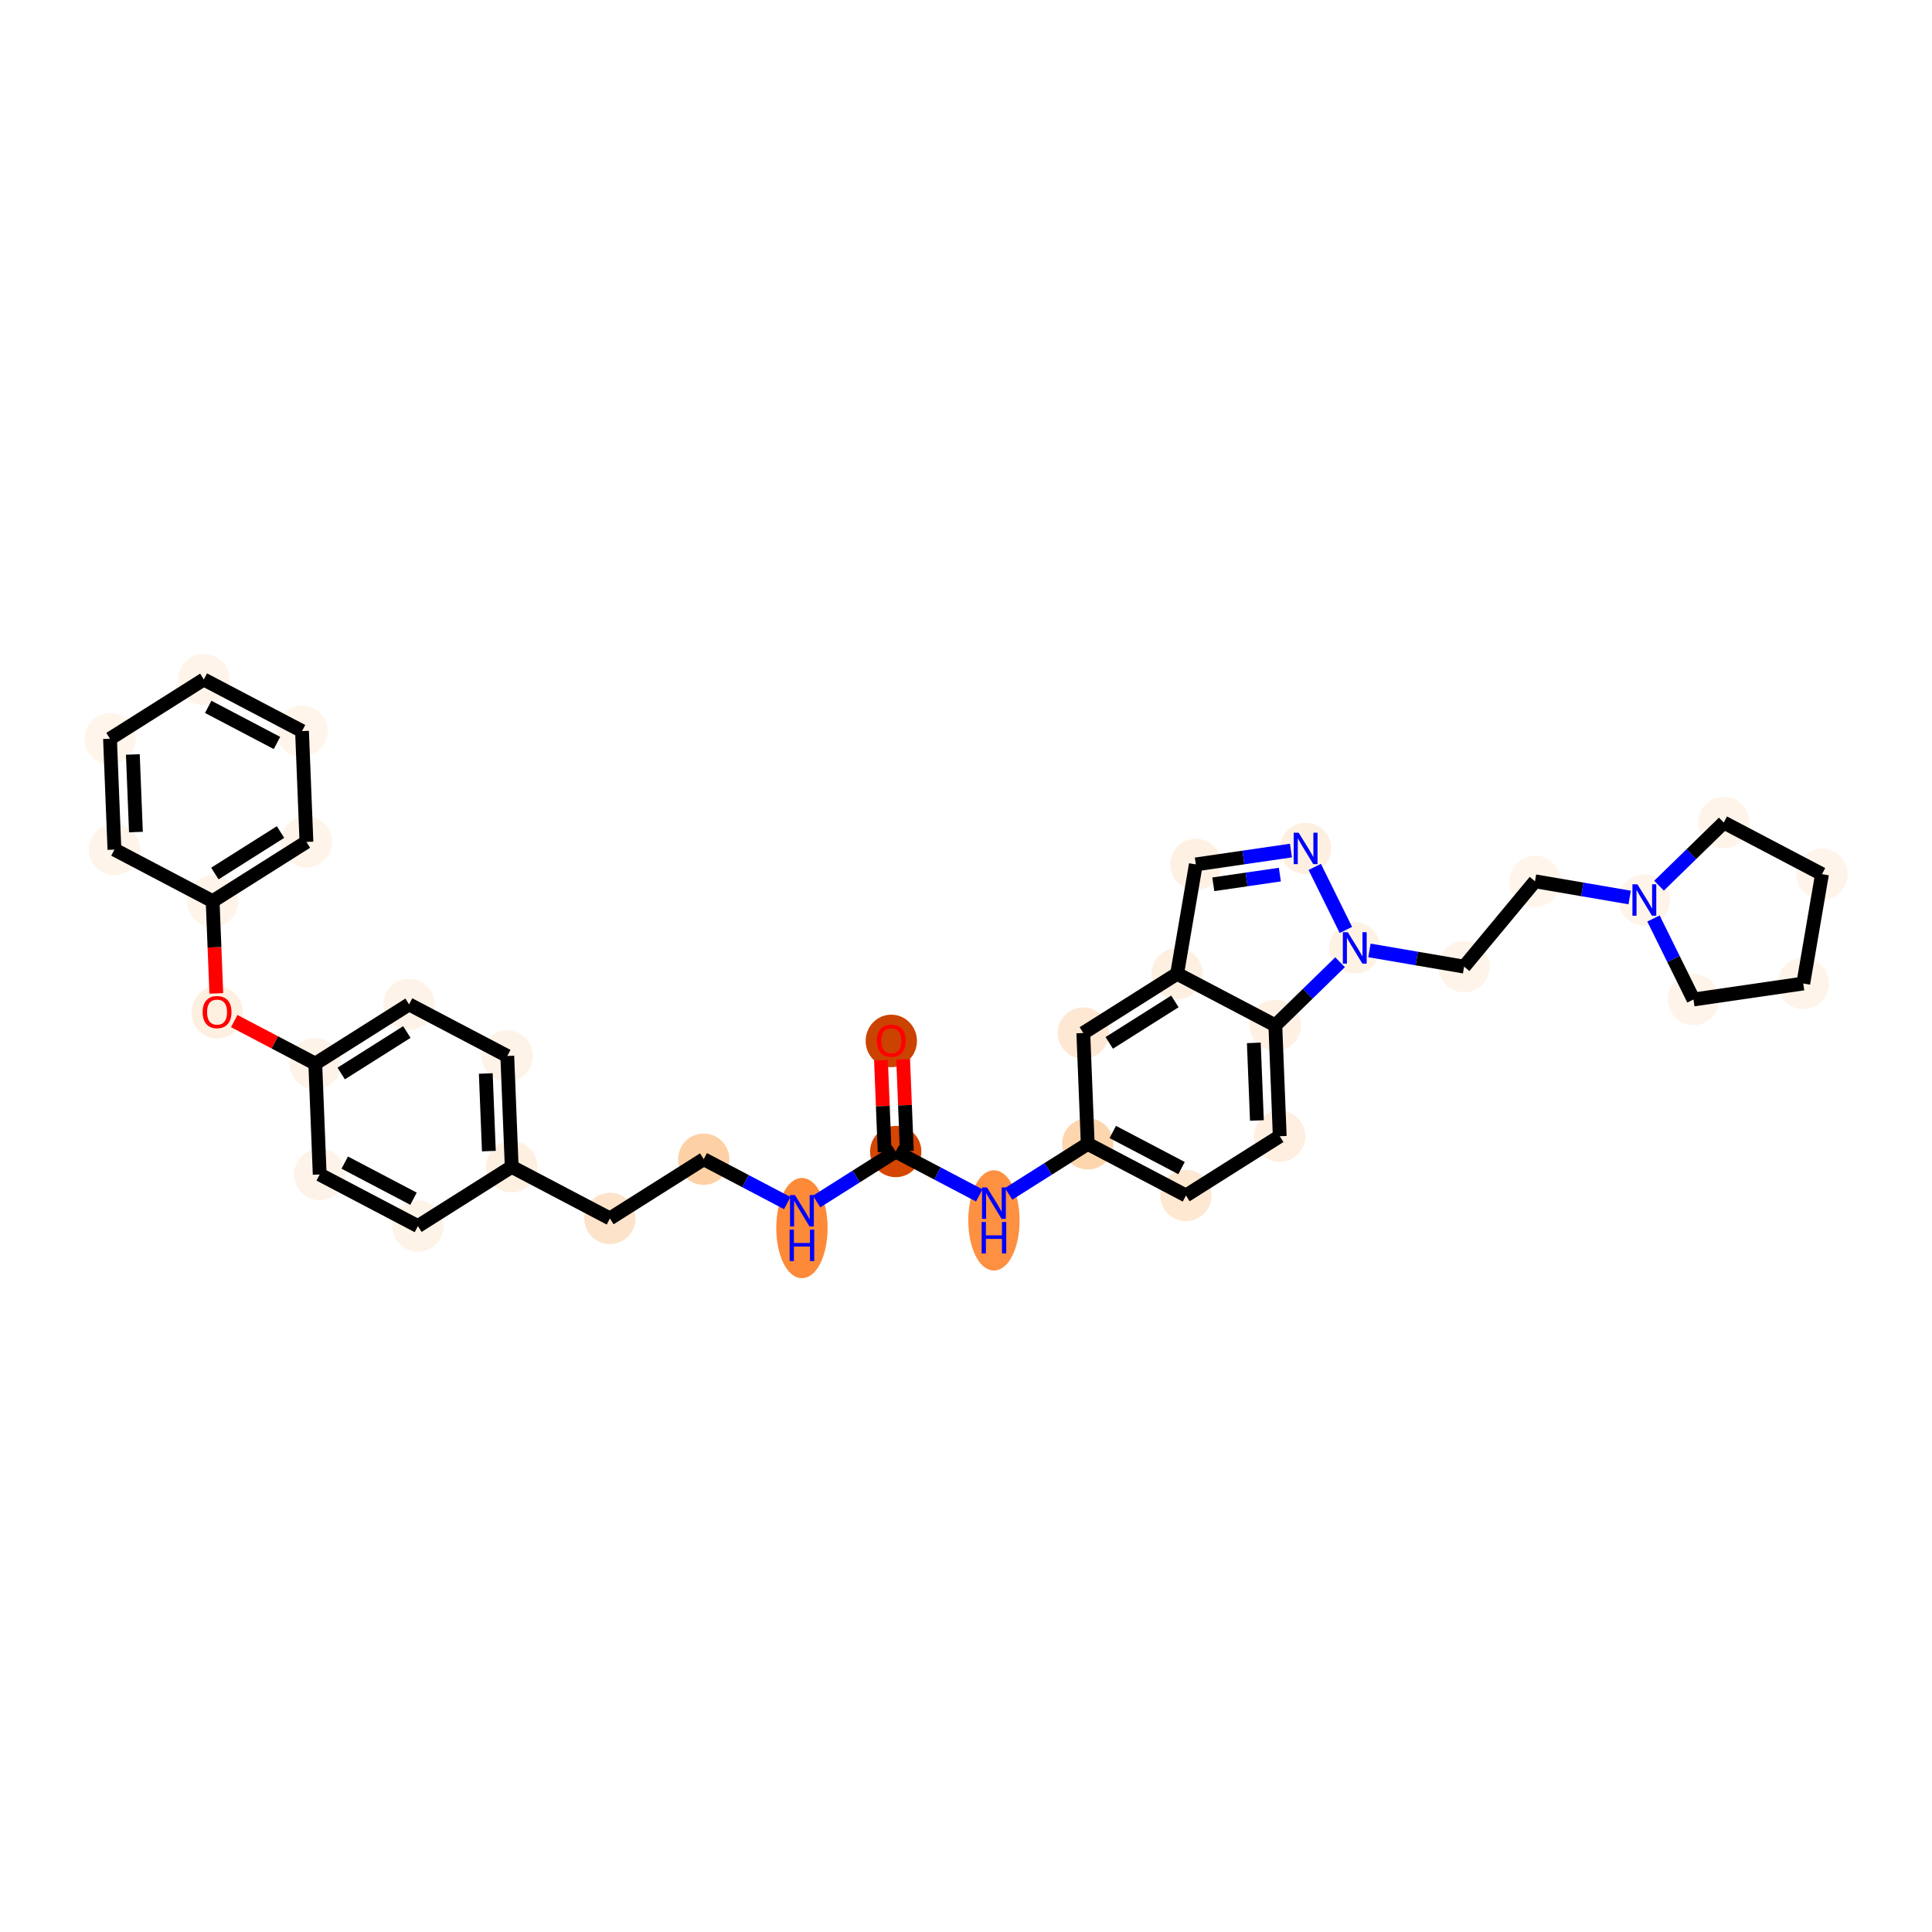<?xml version='1.0' encoding='iso-8859-1'?>
<svg version='1.1' baseProfile='full'
              xmlns='http://www.w3.org/2000/svg'
                      xmlns:rdkit='http://www.rdkit.org/xml'
                      xmlns:xlink='http://www.w3.org/1999/xlink'
                  xml:space='preserve'
width='280px' height='280px' viewBox='0 0 280 280'>
<!-- END OF HEADER -->
<rect style='opacity:1.0;fill:#FFFFFF;stroke:none' width='280' height='280' x='0' y='0'> </rect>
<ellipse cx='129.175' cy='150.858' rx='3.216' ry='3.306'  style='fill:#CB4301;fill-rule:evenodd;stroke:#CB4301;stroke-width:1.0px;stroke-linecap:butt;stroke-linejoin:miter;stroke-opacity:1' />
<ellipse cx='129.815' cy='166.888' rx='3.216' ry='3.216'  style='fill:#D44601;fill-rule:evenodd;stroke:#D44601;stroke-width:1.0px;stroke-linecap:butt;stroke-linejoin:miter;stroke-opacity:1' />
<ellipse cx='116.222' cy='177.981' rx='3.216' ry='6.762'  style='fill:#FC8A38;fill-rule:evenodd;stroke:#FC8A38;stroke-width:1.0px;stroke-linecap:butt;stroke-linejoin:miter;stroke-opacity:1' />
<ellipse cx='101.988' cy='167.998' rx='3.216' ry='3.216'  style='fill:#FDD1A5;fill-rule:evenodd;stroke:#FDD1A5;stroke-width:1.0px;stroke-linecap:butt;stroke-linejoin:miter;stroke-opacity:1' />
<ellipse cx='88.394' cy='176.586' rx='3.216' ry='3.216'  style='fill:#FDE3C9;fill-rule:evenodd;stroke:#FDE3C9;stroke-width:1.0px;stroke-linecap:butt;stroke-linejoin:miter;stroke-opacity:1' />
<ellipse cx='74.16' cy='169.107' rx='3.216' ry='3.216'  style='fill:#FEF0E1;fill-rule:evenodd;stroke:#FEF0E1;stroke-width:1.0px;stroke-linecap:butt;stroke-linejoin:miter;stroke-opacity:1' />
<ellipse cx='73.52' cy='153.041' rx='3.216' ry='3.216'  style='fill:#FEF3E7;fill-rule:evenodd;stroke:#FEF3E7;stroke-width:1.0px;stroke-linecap:butt;stroke-linejoin:miter;stroke-opacity:1' />
<ellipse cx='59.286' cy='145.563' rx='3.216' ry='3.216'  style='fill:#FEF3E8;fill-rule:evenodd;stroke:#FEF3E8;stroke-width:1.0px;stroke-linecap:butt;stroke-linejoin:miter;stroke-opacity:1' />
<ellipse cx='45.692' cy='154.15' rx='3.216' ry='3.216'  style='fill:#FEF3E8;fill-rule:evenodd;stroke:#FEF3E8;stroke-width:1.0px;stroke-linecap:butt;stroke-linejoin:miter;stroke-opacity:1' />
<ellipse cx='31.458' cy='146.707' rx='3.216' ry='3.306'  style='fill:#FEF0E1;fill-rule:evenodd;stroke:#FEF0E1;stroke-width:1.0px;stroke-linecap:butt;stroke-linejoin:miter;stroke-opacity:1' />
<ellipse cx='30.818' cy='130.606' rx='3.216' ry='3.216'  style='fill:#FEF4E9;fill-rule:evenodd;stroke:#FEF4E9;stroke-width:1.0px;stroke-linecap:butt;stroke-linejoin:miter;stroke-opacity:1' />
<ellipse cx='44.411' cy='122.018' rx='3.216' ry='3.216'  style='fill:#FEF4E9;fill-rule:evenodd;stroke:#FEF4E9;stroke-width:1.0px;stroke-linecap:butt;stroke-linejoin:miter;stroke-opacity:1' />
<ellipse cx='43.771' cy='105.952' rx='3.216' ry='3.216'  style='fill:#FFF5EB;fill-rule:evenodd;stroke:#FFF5EB;stroke-width:1.0px;stroke-linecap:butt;stroke-linejoin:miter;stroke-opacity:1' />
<ellipse cx='29.537' cy='98.473' rx='3.216' ry='3.216'  style='fill:#FEF4EA;fill-rule:evenodd;stroke:#FEF4EA;stroke-width:1.0px;stroke-linecap:butt;stroke-linejoin:miter;stroke-opacity:1' />
<ellipse cx='15.943' cy='107.061' rx='3.216' ry='3.216'  style='fill:#FFF5EB;fill-rule:evenodd;stroke:#FFF5EB;stroke-width:1.0px;stroke-linecap:butt;stroke-linejoin:miter;stroke-opacity:1' />
<ellipse cx='16.584' cy='123.127' rx='3.216' ry='3.216'  style='fill:#FEF4E9;fill-rule:evenodd;stroke:#FEF4E9;stroke-width:1.0px;stroke-linecap:butt;stroke-linejoin:miter;stroke-opacity:1' />
<ellipse cx='46.333' cy='170.217' rx='3.216' ry='3.216'  style='fill:#FEF3E8;fill-rule:evenodd;stroke:#FEF3E8;stroke-width:1.0px;stroke-linecap:butt;stroke-linejoin:miter;stroke-opacity:1' />
<ellipse cx='60.567' cy='177.695' rx='3.216' ry='3.216'  style='fill:#FEF3E7;fill-rule:evenodd;stroke:#FEF3E7;stroke-width:1.0px;stroke-linecap:butt;stroke-linejoin:miter;stroke-opacity:1' />
<ellipse cx='144.049' cy='176.871' rx='3.216' ry='6.762'  style='fill:#FD9041;fill-rule:evenodd;stroke:#FD9041;stroke-width:1.0px;stroke-linecap:butt;stroke-linejoin:miter;stroke-opacity:1' />
<ellipse cx='157.643' cy='165.779' rx='3.216' ry='3.216'  style='fill:#FDD6AE;fill-rule:evenodd;stroke:#FDD6AE;stroke-width:1.0px;stroke-linecap:butt;stroke-linejoin:miter;stroke-opacity:1' />
<ellipse cx='171.877' cy='173.257' rx='3.216' ry='3.216'  style='fill:#FEE8D2;fill-rule:evenodd;stroke:#FEE8D2;stroke-width:1.0px;stroke-linecap:butt;stroke-linejoin:miter;stroke-opacity:1' />
<ellipse cx='185.47' cy='164.67' rx='3.216' ry='3.216'  style='fill:#FEEFE0;fill-rule:evenodd;stroke:#FEEFE0;stroke-width:1.0px;stroke-linecap:butt;stroke-linejoin:miter;stroke-opacity:1' />
<ellipse cx='184.83' cy='148.603' rx='3.216' ry='3.216'  style='fill:#FEF1E4;fill-rule:evenodd;stroke:#FEF1E4;stroke-width:1.0px;stroke-linecap:butt;stroke-linejoin:miter;stroke-opacity:1' />
<ellipse cx='170.596' cy='141.125' rx='3.216' ry='3.216'  style='fill:#FEF0E1;fill-rule:evenodd;stroke:#FEF0E1;stroke-width:1.0px;stroke-linecap:butt;stroke-linejoin:miter;stroke-opacity:1' />
<ellipse cx='173.31' cy='125.277' rx='3.216' ry='3.216'  style='fill:#FEF1E4;fill-rule:evenodd;stroke:#FEF1E4;stroke-width:1.0px;stroke-linecap:butt;stroke-linejoin:miter;stroke-opacity:1' />
<ellipse cx='189.221' cy='122.96' rx='3.216' ry='3.22'  style='fill:#FEF0E1;fill-rule:evenodd;stroke:#FEF0E1;stroke-width:1.0px;stroke-linecap:butt;stroke-linejoin:miter;stroke-opacity:1' />
<ellipse cx='196.341' cy='137.377' rx='3.216' ry='3.22'  style='fill:#FEF2E5;fill-rule:evenodd;stroke:#FEF2E5;stroke-width:1.0px;stroke-linecap:butt;stroke-linejoin:miter;stroke-opacity:1' />
<ellipse cx='212.189' cy='140.091' rx='3.216' ry='3.216'  style='fill:#FEF4EA;fill-rule:evenodd;stroke:#FEF4EA;stroke-width:1.0px;stroke-linecap:butt;stroke-linejoin:miter;stroke-opacity:1' />
<ellipse cx='222.464' cy='127.723' rx='3.216' ry='3.216'  style='fill:#FFF5EB;fill-rule:evenodd;stroke:#FFF5EB;stroke-width:1.0px;stroke-linecap:butt;stroke-linejoin:miter;stroke-opacity:1' />
<ellipse cx='238.312' cy='130.436' rx='3.216' ry='3.22'  style='fill:#FEF4E9;fill-rule:evenodd;stroke:#FEF4E9;stroke-width:1.0px;stroke-linecap:butt;stroke-linejoin:miter;stroke-opacity:1' />
<ellipse cx='249.823' cy='119.21' rx='3.216' ry='3.216'  style='fill:#FEF4EA;fill-rule:evenodd;stroke:#FEF4EA;stroke-width:1.0px;stroke-linecap:butt;stroke-linejoin:miter;stroke-opacity:1' />
<ellipse cx='264.057' cy='126.688' rx='3.216' ry='3.216'  style='fill:#FEF4EA;fill-rule:evenodd;stroke:#FEF4EA;stroke-width:1.0px;stroke-linecap:butt;stroke-linejoin:miter;stroke-opacity:1' />
<ellipse cx='261.343' cy='142.537' rx='3.216' ry='3.216'  style='fill:#FEF4EA;fill-rule:evenodd;stroke:#FEF4EA;stroke-width:1.0px;stroke-linecap:butt;stroke-linejoin:miter;stroke-opacity:1' />
<ellipse cx='245.432' cy='144.853' rx='3.216' ry='3.216'  style='fill:#FEF4EA;fill-rule:evenodd;stroke:#FEF4EA;stroke-width:1.0px;stroke-linecap:butt;stroke-linejoin:miter;stroke-opacity:1' />
<ellipse cx='157.002' cy='149.713' rx='3.216' ry='3.216'  style='fill:#FEE8D3;fill-rule:evenodd;stroke:#FEE8D3;stroke-width:1.0px;stroke-linecap:butt;stroke-linejoin:miter;stroke-opacity:1' />
<path class='bond-0 atom-0 atom-1' d='M 127.679,153.661 L 127.944,160.307' style='fill:none;fill-rule:evenodd;stroke:#FF0000;stroke-width:2.0px;stroke-linecap:butt;stroke-linejoin:miter;stroke-opacity:1' />
<path class='bond-0 atom-0 atom-1' d='M 127.944,160.307 L 128.209,166.953' style='fill:none;fill-rule:evenodd;stroke:#000000;stroke-width:2.0px;stroke-linecap:butt;stroke-linejoin:miter;stroke-opacity:1' />
<path class='bond-0 atom-0 atom-1' d='M 130.892,153.533 L 131.157,160.179' style='fill:none;fill-rule:evenodd;stroke:#FF0000;stroke-width:2.0px;stroke-linecap:butt;stroke-linejoin:miter;stroke-opacity:1' />
<path class='bond-0 atom-0 atom-1' d='M 131.157,160.179 L 131.422,166.824' style='fill:none;fill-rule:evenodd;stroke:#000000;stroke-width:2.0px;stroke-linecap:butt;stroke-linejoin:miter;stroke-opacity:1' />
<path class='bond-1 atom-1 atom-2' d='M 129.815,166.888 L 124.083,170.51' style='fill:none;fill-rule:evenodd;stroke:#000000;stroke-width:2.0px;stroke-linecap:butt;stroke-linejoin:miter;stroke-opacity:1' />
<path class='bond-1 atom-1 atom-2' d='M 124.083,170.51 L 118.351,174.131' style='fill:none;fill-rule:evenodd;stroke:#0000FF;stroke-width:2.0px;stroke-linecap:butt;stroke-linejoin:miter;stroke-opacity:1' />
<path class='bond-17 atom-1 atom-18' d='M 129.815,166.888 L 135.868,170.068' style='fill:none;fill-rule:evenodd;stroke:#000000;stroke-width:2.0px;stroke-linecap:butt;stroke-linejoin:miter;stroke-opacity:1' />
<path class='bond-17 atom-1 atom-18' d='M 135.868,170.068 L 141.921,173.248' style='fill:none;fill-rule:evenodd;stroke:#0000FF;stroke-width:2.0px;stroke-linecap:butt;stroke-linejoin:miter;stroke-opacity:1' />
<path class='bond-2 atom-2 atom-3' d='M 114.093,174.358 L 108.04,171.178' style='fill:none;fill-rule:evenodd;stroke:#0000FF;stroke-width:2.0px;stroke-linecap:butt;stroke-linejoin:miter;stroke-opacity:1' />
<path class='bond-2 atom-2 atom-3' d='M 108.04,171.178 L 101.988,167.998' style='fill:none;fill-rule:evenodd;stroke:#000000;stroke-width:2.0px;stroke-linecap:butt;stroke-linejoin:miter;stroke-opacity:1' />
<path class='bond-3 atom-3 atom-4' d='M 101.988,167.998 L 88.394,176.586' style='fill:none;fill-rule:evenodd;stroke:#000000;stroke-width:2.0px;stroke-linecap:butt;stroke-linejoin:miter;stroke-opacity:1' />
<path class='bond-4 atom-4 atom-5' d='M 88.394,176.586 L 74.16,169.107' style='fill:none;fill-rule:evenodd;stroke:#000000;stroke-width:2.0px;stroke-linecap:butt;stroke-linejoin:miter;stroke-opacity:1' />
<path class='bond-5 atom-5 atom-6' d='M 74.16,169.107 L 73.52,153.041' style='fill:none;fill-rule:evenodd;stroke:#000000;stroke-width:2.0px;stroke-linecap:butt;stroke-linejoin:miter;stroke-opacity:1' />
<path class='bond-5 atom-5 atom-6' d='M 70.851,166.825 L 70.403,155.579' style='fill:none;fill-rule:evenodd;stroke:#000000;stroke-width:2.0px;stroke-linecap:butt;stroke-linejoin:miter;stroke-opacity:1' />
<path class='bond-34 atom-17 atom-5' d='M 60.567,177.695 L 74.16,169.107' style='fill:none;fill-rule:evenodd;stroke:#000000;stroke-width:2.0px;stroke-linecap:butt;stroke-linejoin:miter;stroke-opacity:1' />
<path class='bond-6 atom-6 atom-7' d='M 73.52,153.041 L 59.286,145.563' style='fill:none;fill-rule:evenodd;stroke:#000000;stroke-width:2.0px;stroke-linecap:butt;stroke-linejoin:miter;stroke-opacity:1' />
<path class='bond-7 atom-7 atom-8' d='M 59.286,145.563 L 45.692,154.15' style='fill:none;fill-rule:evenodd;stroke:#000000;stroke-width:2.0px;stroke-linecap:butt;stroke-linejoin:miter;stroke-opacity:1' />
<path class='bond-7 atom-7 atom-8' d='M 58.964,149.57 L 49.449,155.581' style='fill:none;fill-rule:evenodd;stroke:#000000;stroke-width:2.0px;stroke-linecap:butt;stroke-linejoin:miter;stroke-opacity:1' />
<path class='bond-8 atom-8 atom-9' d='M 45.692,154.15 L 39.821,151.066' style='fill:none;fill-rule:evenodd;stroke:#000000;stroke-width:2.0px;stroke-linecap:butt;stroke-linejoin:miter;stroke-opacity:1' />
<path class='bond-8 atom-8 atom-9' d='M 39.821,151.066 L 33.95,147.981' style='fill:none;fill-rule:evenodd;stroke:#FF0000;stroke-width:2.0px;stroke-linecap:butt;stroke-linejoin:miter;stroke-opacity:1' />
<path class='bond-15 atom-8 atom-16' d='M 45.692,154.15 L 46.333,170.217' style='fill:none;fill-rule:evenodd;stroke:#000000;stroke-width:2.0px;stroke-linecap:butt;stroke-linejoin:miter;stroke-opacity:1' />
<path class='bond-9 atom-9 atom-10' d='M 31.35,143.968 L 31.084,137.287' style='fill:none;fill-rule:evenodd;stroke:#FF0000;stroke-width:2.0px;stroke-linecap:butt;stroke-linejoin:miter;stroke-opacity:1' />
<path class='bond-9 atom-9 atom-10' d='M 31.084,137.287 L 30.818,130.606' style='fill:none;fill-rule:evenodd;stroke:#000000;stroke-width:2.0px;stroke-linecap:butt;stroke-linejoin:miter;stroke-opacity:1' />
<path class='bond-10 atom-10 atom-11' d='M 30.818,130.606 L 44.411,122.018' style='fill:none;fill-rule:evenodd;stroke:#000000;stroke-width:2.0px;stroke-linecap:butt;stroke-linejoin:miter;stroke-opacity:1' />
<path class='bond-10 atom-10 atom-11' d='M 31.139,126.599 L 40.655,120.587' style='fill:none;fill-rule:evenodd;stroke:#000000;stroke-width:2.0px;stroke-linecap:butt;stroke-linejoin:miter;stroke-opacity:1' />
<path class='bond-36 atom-15 atom-10' d='M 16.584,123.127 L 30.818,130.606' style='fill:none;fill-rule:evenodd;stroke:#000000;stroke-width:2.0px;stroke-linecap:butt;stroke-linejoin:miter;stroke-opacity:1' />
<path class='bond-11 atom-11 atom-12' d='M 44.411,122.018 L 43.771,105.952' style='fill:none;fill-rule:evenodd;stroke:#000000;stroke-width:2.0px;stroke-linecap:butt;stroke-linejoin:miter;stroke-opacity:1' />
<path class='bond-12 atom-12 atom-13' d='M 43.771,105.952 L 29.537,98.473' style='fill:none;fill-rule:evenodd;stroke:#000000;stroke-width:2.0px;stroke-linecap:butt;stroke-linejoin:miter;stroke-opacity:1' />
<path class='bond-12 atom-12 atom-13' d='M 40.14,107.677 L 30.176,102.442' style='fill:none;fill-rule:evenodd;stroke:#000000;stroke-width:2.0px;stroke-linecap:butt;stroke-linejoin:miter;stroke-opacity:1' />
<path class='bond-13 atom-13 atom-14' d='M 29.537,98.473 L 15.943,107.061' style='fill:none;fill-rule:evenodd;stroke:#000000;stroke-width:2.0px;stroke-linecap:butt;stroke-linejoin:miter;stroke-opacity:1' />
<path class='bond-14 atom-14 atom-15' d='M 15.943,107.061 L 16.584,123.127' style='fill:none;fill-rule:evenodd;stroke:#000000;stroke-width:2.0px;stroke-linecap:butt;stroke-linejoin:miter;stroke-opacity:1' />
<path class='bond-14 atom-14 atom-15' d='M 19.252,109.343 L 19.701,120.589' style='fill:none;fill-rule:evenodd;stroke:#000000;stroke-width:2.0px;stroke-linecap:butt;stroke-linejoin:miter;stroke-opacity:1' />
<path class='bond-16 atom-16 atom-17' d='M 46.333,170.217 L 60.567,177.695' style='fill:none;fill-rule:evenodd;stroke:#000000;stroke-width:2.0px;stroke-linecap:butt;stroke-linejoin:miter;stroke-opacity:1' />
<path class='bond-16 atom-16 atom-17' d='M 49.964,168.492 L 59.927,173.727' style='fill:none;fill-rule:evenodd;stroke:#000000;stroke-width:2.0px;stroke-linecap:butt;stroke-linejoin:miter;stroke-opacity:1' />
<path class='bond-18 atom-18 atom-19' d='M 146.178,173.022 L 151.911,169.4' style='fill:none;fill-rule:evenodd;stroke:#0000FF;stroke-width:2.0px;stroke-linecap:butt;stroke-linejoin:miter;stroke-opacity:1' />
<path class='bond-18 atom-18 atom-19' d='M 151.911,169.4 L 157.643,165.779' style='fill:none;fill-rule:evenodd;stroke:#000000;stroke-width:2.0px;stroke-linecap:butt;stroke-linejoin:miter;stroke-opacity:1' />
<path class='bond-19 atom-19 atom-20' d='M 157.643,165.779 L 171.877,173.257' style='fill:none;fill-rule:evenodd;stroke:#000000;stroke-width:2.0px;stroke-linecap:butt;stroke-linejoin:miter;stroke-opacity:1' />
<path class='bond-19 atom-19 atom-20' d='M 161.274,164.054 L 171.238,169.289' style='fill:none;fill-rule:evenodd;stroke:#000000;stroke-width:2.0px;stroke-linecap:butt;stroke-linejoin:miter;stroke-opacity:1' />
<path class='bond-35 atom-34 atom-19' d='M 157.002,149.713 L 157.643,165.779' style='fill:none;fill-rule:evenodd;stroke:#000000;stroke-width:2.0px;stroke-linecap:butt;stroke-linejoin:miter;stroke-opacity:1' />
<path class='bond-20 atom-20 atom-21' d='M 171.877,173.257 L 185.47,164.67' style='fill:none;fill-rule:evenodd;stroke:#000000;stroke-width:2.0px;stroke-linecap:butt;stroke-linejoin:miter;stroke-opacity:1' />
<path class='bond-21 atom-21 atom-22' d='M 185.47,164.67 L 184.83,148.603' style='fill:none;fill-rule:evenodd;stroke:#000000;stroke-width:2.0px;stroke-linecap:butt;stroke-linejoin:miter;stroke-opacity:1' />
<path class='bond-21 atom-21 atom-22' d='M 182.161,162.388 L 181.713,151.141' style='fill:none;fill-rule:evenodd;stroke:#000000;stroke-width:2.0px;stroke-linecap:butt;stroke-linejoin:miter;stroke-opacity:1' />
<path class='bond-22 atom-22 atom-23' d='M 184.83,148.603 L 170.596,141.125' style='fill:none;fill-rule:evenodd;stroke:#000000;stroke-width:2.0px;stroke-linecap:butt;stroke-linejoin:miter;stroke-opacity:1' />
<path class='bond-37 atom-26 atom-22' d='M 194.212,139.453 L 189.521,144.028' style='fill:none;fill-rule:evenodd;stroke:#0000FF;stroke-width:2.0px;stroke-linecap:butt;stroke-linejoin:miter;stroke-opacity:1' />
<path class='bond-37 atom-26 atom-22' d='M 189.521,144.028 L 184.83,148.603' style='fill:none;fill-rule:evenodd;stroke:#000000;stroke-width:2.0px;stroke-linecap:butt;stroke-linejoin:miter;stroke-opacity:1' />
<path class='bond-23 atom-23 atom-24' d='M 170.596,141.125 L 173.31,125.277' style='fill:none;fill-rule:evenodd;stroke:#000000;stroke-width:2.0px;stroke-linecap:butt;stroke-linejoin:miter;stroke-opacity:1' />
<path class='bond-33 atom-23 atom-34' d='M 170.596,141.125 L 157.002,149.713' style='fill:none;fill-rule:evenodd;stroke:#000000;stroke-width:2.0px;stroke-linecap:butt;stroke-linejoin:miter;stroke-opacity:1' />
<path class='bond-33 atom-23 atom-34' d='M 170.274,145.132 L 160.759,151.143' style='fill:none;fill-rule:evenodd;stroke:#000000;stroke-width:2.0px;stroke-linecap:butt;stroke-linejoin:miter;stroke-opacity:1' />
<path class='bond-24 atom-24 atom-25' d='M 173.31,125.277 L 180.201,124.273' style='fill:none;fill-rule:evenodd;stroke:#000000;stroke-width:2.0px;stroke-linecap:butt;stroke-linejoin:miter;stroke-opacity:1' />
<path class='bond-24 atom-24 atom-25' d='M 180.201,124.273 L 187.092,123.27' style='fill:none;fill-rule:evenodd;stroke:#0000FF;stroke-width:2.0px;stroke-linecap:butt;stroke-linejoin:miter;stroke-opacity:1' />
<path class='bond-24 atom-24 atom-25' d='M 175.84,128.158 L 180.664,127.456' style='fill:none;fill-rule:evenodd;stroke:#000000;stroke-width:2.0px;stroke-linecap:butt;stroke-linejoin:miter;stroke-opacity:1' />
<path class='bond-24 atom-24 atom-25' d='M 180.664,127.456 L 185.488,126.753' style='fill:none;fill-rule:evenodd;stroke:#0000FF;stroke-width:2.0px;stroke-linecap:butt;stroke-linejoin:miter;stroke-opacity:1' />
<path class='bond-25 atom-25 atom-26' d='M 190.544,125.639 L 195.055,134.773' style='fill:none;fill-rule:evenodd;stroke:#0000FF;stroke-width:2.0px;stroke-linecap:butt;stroke-linejoin:miter;stroke-opacity:1' />
<path class='bond-26 atom-26 atom-27' d='M 198.47,137.741 L 205.329,138.916' style='fill:none;fill-rule:evenodd;stroke:#0000FF;stroke-width:2.0px;stroke-linecap:butt;stroke-linejoin:miter;stroke-opacity:1' />
<path class='bond-26 atom-26 atom-27' d='M 205.329,138.916 L 212.189,140.091' style='fill:none;fill-rule:evenodd;stroke:#000000;stroke-width:2.0px;stroke-linecap:butt;stroke-linejoin:miter;stroke-opacity:1' />
<path class='bond-27 atom-27 atom-28' d='M 212.189,140.091 L 222.464,127.723' style='fill:none;fill-rule:evenodd;stroke:#000000;stroke-width:2.0px;stroke-linecap:butt;stroke-linejoin:miter;stroke-opacity:1' />
<path class='bond-28 atom-28 atom-29' d='M 222.464,127.723 L 229.323,128.897' style='fill:none;fill-rule:evenodd;stroke:#000000;stroke-width:2.0px;stroke-linecap:butt;stroke-linejoin:miter;stroke-opacity:1' />
<path class='bond-28 atom-28 atom-29' d='M 229.323,128.897 L 236.183,130.072' style='fill:none;fill-rule:evenodd;stroke:#0000FF;stroke-width:2.0px;stroke-linecap:butt;stroke-linejoin:miter;stroke-opacity:1' />
<path class='bond-29 atom-29 atom-30' d='M 240.441,128.36 L 245.132,123.785' style='fill:none;fill-rule:evenodd;stroke:#0000FF;stroke-width:2.0px;stroke-linecap:butt;stroke-linejoin:miter;stroke-opacity:1' />
<path class='bond-29 atom-29 atom-30' d='M 245.132,123.785 L 249.823,119.21' style='fill:none;fill-rule:evenodd;stroke:#000000;stroke-width:2.0px;stroke-linecap:butt;stroke-linejoin:miter;stroke-opacity:1' />
<path class='bond-38 atom-33 atom-29' d='M 245.432,144.853 L 242.533,138.984' style='fill:none;fill-rule:evenodd;stroke:#000000;stroke-width:2.0px;stroke-linecap:butt;stroke-linejoin:miter;stroke-opacity:1' />
<path class='bond-38 atom-33 atom-29' d='M 242.533,138.984 L 239.635,133.115' style='fill:none;fill-rule:evenodd;stroke:#0000FF;stroke-width:2.0px;stroke-linecap:butt;stroke-linejoin:miter;stroke-opacity:1' />
<path class='bond-30 atom-30 atom-31' d='M 249.823,119.21 L 264.057,126.688' style='fill:none;fill-rule:evenodd;stroke:#000000;stroke-width:2.0px;stroke-linecap:butt;stroke-linejoin:miter;stroke-opacity:1' />
<path class='bond-31 atom-31 atom-32' d='M 264.057,126.688 L 261.343,142.537' style='fill:none;fill-rule:evenodd;stroke:#000000;stroke-width:2.0px;stroke-linecap:butt;stroke-linejoin:miter;stroke-opacity:1' />
<path class='bond-32 atom-32 atom-33' d='M 261.343,142.537 L 245.432,144.853' style='fill:none;fill-rule:evenodd;stroke:#000000;stroke-width:2.0px;stroke-linecap:butt;stroke-linejoin:miter;stroke-opacity:1' />
<path  class='atom-0' d='M 127.085 150.835
Q 127.085 149.742, 127.625 149.131
Q 128.165 148.52, 129.175 148.52
Q 130.185 148.52, 130.725 149.131
Q 131.265 149.742, 131.265 150.835
Q 131.265 151.941, 130.718 152.572
Q 130.172 153.195, 129.175 153.195
Q 128.172 153.195, 127.625 152.572
Q 127.085 151.948, 127.085 150.835
M 129.175 152.681
Q 129.869 152.681, 130.242 152.218
Q 130.622 151.748, 130.622 150.835
Q 130.622 149.941, 130.242 149.491
Q 129.869 149.034, 129.175 149.034
Q 128.48 149.034, 128.101 149.484
Q 127.728 149.935, 127.728 150.835
Q 127.728 151.755, 128.101 152.218
Q 128.48 152.681, 129.175 152.681
' fill='#FF0000'/>
<path  class='atom-2' d='M 115.215 173.199
L 116.707 175.611
Q 116.855 175.849, 117.093 176.28
Q 117.331 176.711, 117.344 176.737
L 117.344 173.199
L 117.949 173.199
L 117.949 177.753
L 117.325 177.753
L 115.723 175.116
Q 115.537 174.807, 115.338 174.454
Q 115.145 174.1, 115.087 173.991
L 115.087 177.753
L 114.495 177.753
L 114.495 173.199
L 115.215 173.199
' fill='#0000FF'/>
<path  class='atom-2' d='M 114.44 178.208
L 115.058 178.208
L 115.058 180.144
L 117.386 180.144
L 117.386 178.208
L 118.003 178.208
L 118.003 182.762
L 117.386 182.762
L 117.386 180.659
L 115.058 180.659
L 115.058 182.762
L 114.44 182.762
L 114.44 178.208
' fill='#0000FF'/>
<path  class='atom-9' d='M 29.368 146.685
Q 29.368 145.592, 29.908 144.981
Q 30.448 144.37, 31.458 144.37
Q 32.468 144.37, 33.008 144.981
Q 33.548 145.592, 33.548 146.685
Q 33.548 147.791, 33.002 148.421
Q 32.455 149.045, 31.458 149.045
Q 30.455 149.045, 29.908 148.421
Q 29.368 147.798, 29.368 146.685
M 31.458 148.531
Q 32.153 148.531, 32.526 148.068
Q 32.905 147.598, 32.905 146.685
Q 32.905 145.791, 32.526 145.341
Q 32.153 144.884, 31.458 144.884
Q 30.764 144.884, 30.384 145.334
Q 30.011 145.785, 30.011 146.685
Q 30.011 147.605, 30.384 148.068
Q 30.764 148.531, 31.458 148.531
' fill='#FF0000'/>
<path  class='atom-18' d='M 143.043 172.09
L 144.535 174.502
Q 144.683 174.74, 144.921 175.171
Q 145.159 175.602, 145.172 175.627
L 145.172 172.09
L 145.776 172.09
L 145.776 176.644
L 145.152 176.644
L 143.551 174.007
Q 143.364 173.698, 143.165 173.344
Q 142.972 172.99, 142.914 172.881
L 142.914 176.644
L 142.323 176.644
L 142.323 172.09
L 143.043 172.09
' fill='#0000FF'/>
<path  class='atom-18' d='M 142.268 177.099
L 142.885 177.099
L 142.885 179.035
L 145.214 179.035
L 145.214 177.099
L 145.831 177.099
L 145.831 181.653
L 145.214 181.653
L 145.214 179.549
L 142.885 179.549
L 142.885 181.653
L 142.268 181.653
L 142.268 177.099
' fill='#0000FF'/>
<path  class='atom-25' d='M 188.214 120.683
L 189.707 123.095
Q 189.855 123.333, 190.092 123.764
Q 190.33 124.195, 190.343 124.221
L 190.343 120.683
L 190.948 120.683
L 190.948 125.237
L 190.324 125.237
L 188.723 122.6
Q 188.536 122.291, 188.337 121.938
Q 188.144 121.584, 188.086 121.475
L 188.086 125.237
L 187.494 125.237
L 187.494 120.683
L 188.214 120.683
' fill='#0000FF'/>
<path  class='atom-26' d='M 195.334 135.1
L 196.826 137.512
Q 196.974 137.75, 197.212 138.181
Q 197.45 138.612, 197.463 138.638
L 197.463 135.1
L 198.068 135.1
L 198.068 139.654
L 197.444 139.654
L 195.842 137.017
Q 195.656 136.708, 195.457 136.354
Q 195.264 136.001, 195.206 135.891
L 195.206 139.654
L 194.614 139.654
L 194.614 135.1
L 195.334 135.1
' fill='#0000FF'/>
<path  class='atom-29' d='M 237.305 128.16
L 238.798 130.572
Q 238.945 130.81, 239.183 131.24
Q 239.421 131.671, 239.434 131.697
L 239.434 128.16
L 240.039 128.16
L 240.039 132.713
L 239.415 132.713
L 237.813 130.076
Q 237.627 129.768, 237.428 129.414
Q 237.235 129.06, 237.177 128.951
L 237.177 132.713
L 236.585 132.713
L 236.585 128.16
L 237.305 128.16
' fill='#0000FF'/>
</svg>
